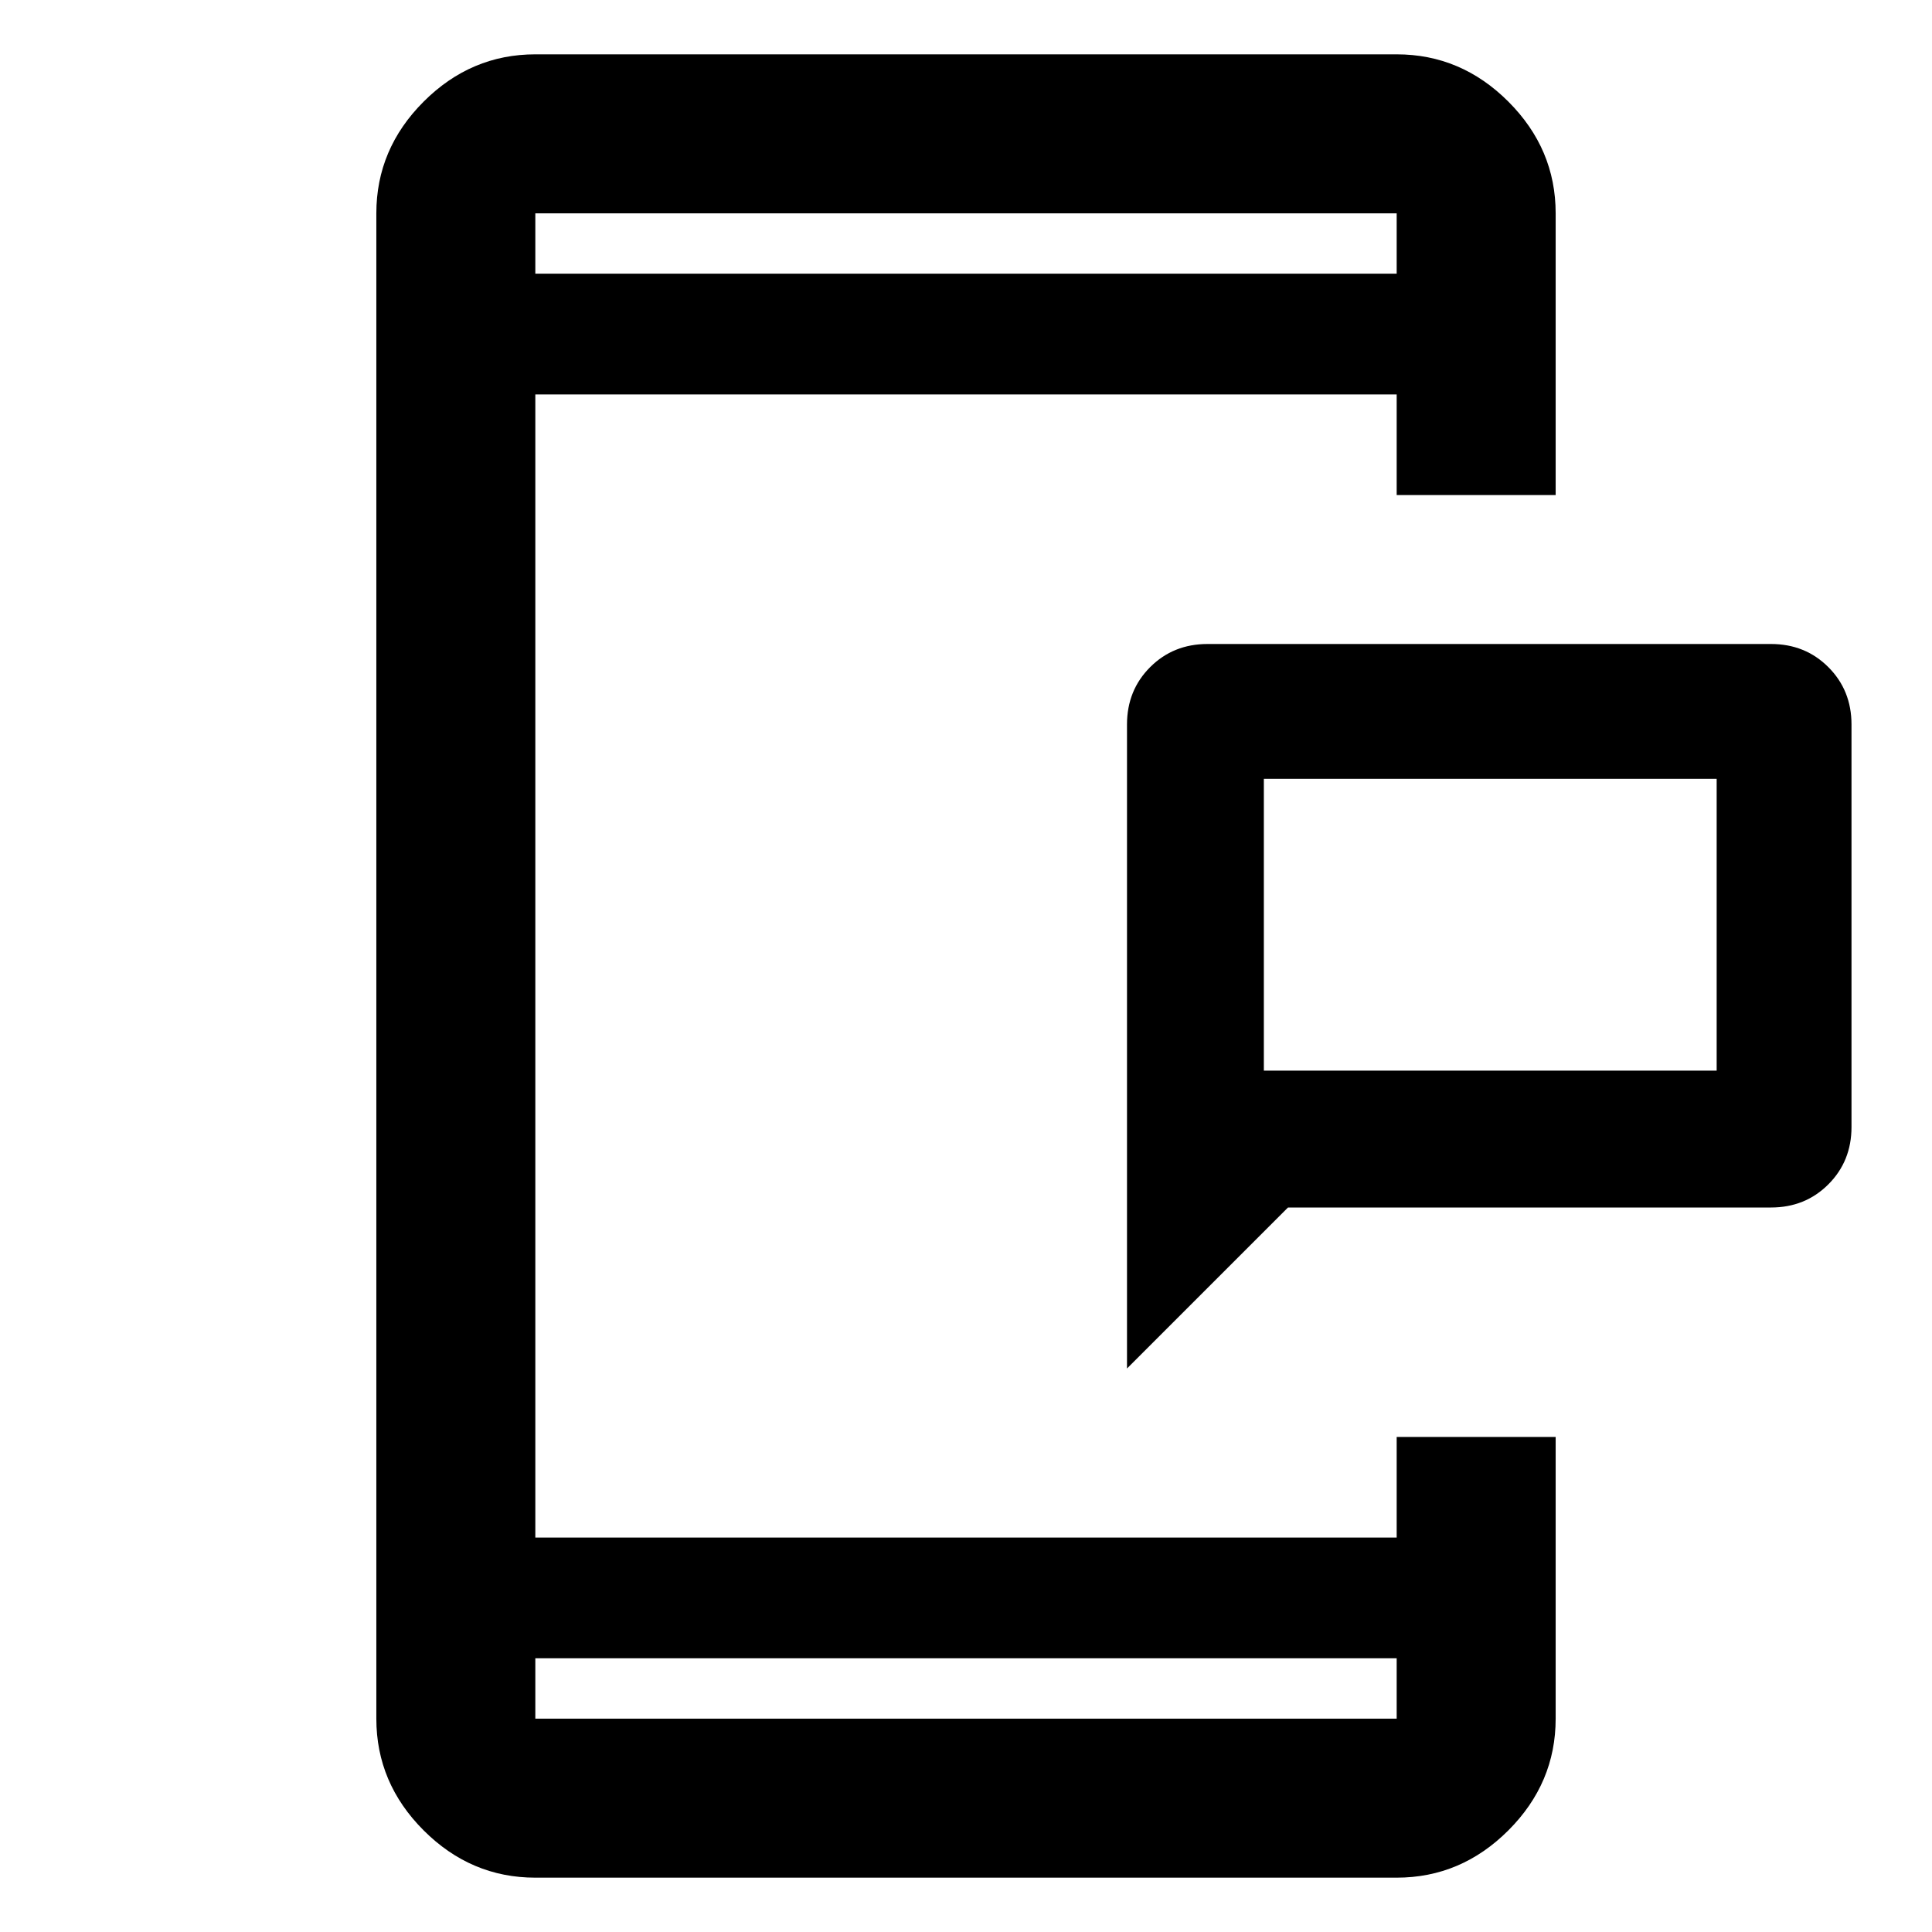 <svg xmlns="http://www.w3.org/2000/svg" width="48" height="48" viewBox="0 0 48 48"><path d="M31.4 26.6h11.25v-7.25H31.4ZM28 34V18q0-.85.575-1.425Q29.15 16 30 16h14q.85 0 1.425.575Q46 17.15 46 18v10q0 .85-.575 1.425Q44.85 30 44 30H32ZM13.3 46.65q-1.6 0-2.775-1.175Q9.35 44.3 9.35 42.7V5.3q0-1.6 1.175-2.775Q11.7 1.35 13.3 1.35h21.4q1.6 0 2.775 1.175Q38.65 3.7 38.65 5.3v7H34.7V9.8H13.3v28.4h21.4v-2.5h3.95v7q0 1.6-1.175 2.775Q36.3 46.65 34.7 46.65Zm0-5.45v1.5h21.4v-1.5Zm0-34.4h21.4V5.3H13.3Zm0 0V5.3v1.5Zm0 34.4v1.5Zm18.1-14.6v-7.25 7.25Z"/></svg>